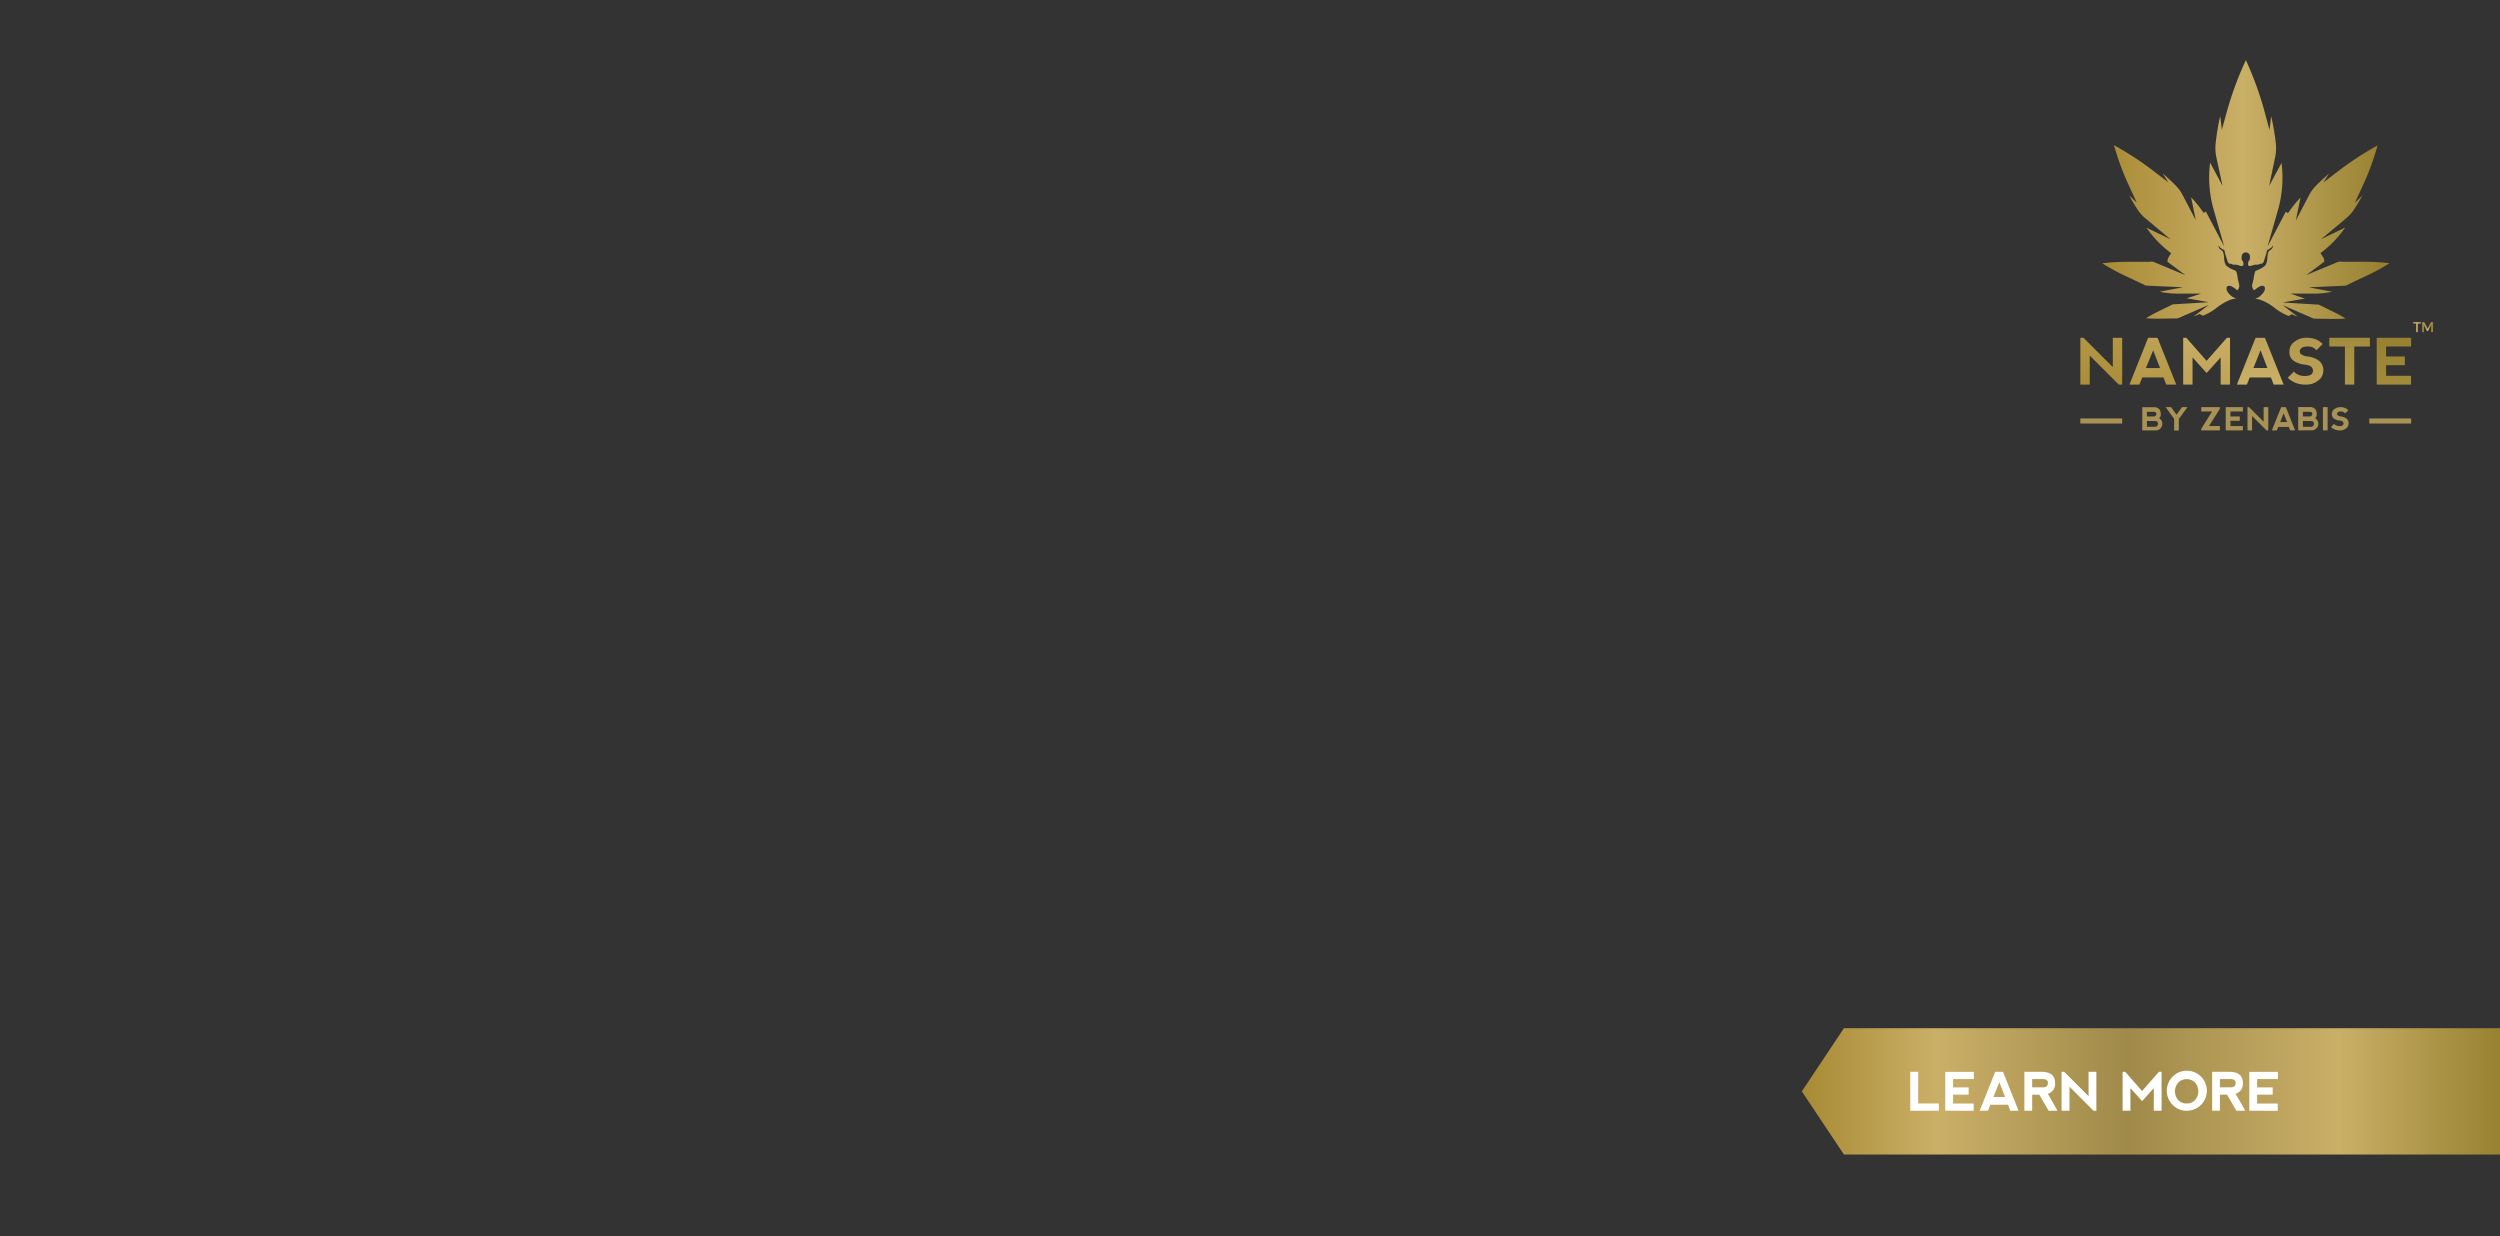 <svg id="Content" xmlns="http://www.w3.org/2000/svg" xmlns:xlink="http://www.w3.org/1999/xlink" viewBox="0 0 728 360"><rect x="0" y="0" width="728" height="360" fill="#333333" stroke="none"/><defs><style>.cls-1{fill:url(#New_Gradient_Swatch_2);}.cls-2{fill:url(#New_Gradient_Swatch_1);}.cls-3{fill:url(#linear-gradient);}.cls-4{fill:url(#linear-gradient-2);}.cls-5{fill:url(#linear-gradient-3);}.cls-6{fill:url(#linear-gradient-4);}.cls-7{fill:url(#linear-gradient-5);}.cls-8{fill:url(#linear-gradient-6);}.cls-9{fill:url(#linear-gradient-7);}.cls-10{fill:url(#New_Gradient_Swatch_2-2);}.cls-11{fill:#a89255;}.cls-12{clip-path:url(#clip-path);}.cls-13{fill:#fff;}</style><linearGradient id="New_Gradient_Swatch_2" x1="524.69" y1="317.81" x2="730.77" y2="317.81" gradientUnits="userSpaceOnUse"><stop offset="0" stop-color="#a88a34"/><stop offset="0.19" stop-color="#caaf67"/><stop offset="0.46" stop-color="#a08a4a"/><stop offset="0.76" stop-color="#caaf67"/><stop offset="1" stop-color="#957f2e"/></linearGradient><linearGradient id="New_Gradient_Swatch_1" x1="612.08" y1="55.18" x2="695.84" y2="55.18" gradientUnits="userSpaceOnUse"><stop offset="0" stop-color="#a88a34"/><stop offset="0.49" stop-color="#caaf67"/><stop offset="1" stop-color="#957f2e"/></linearGradient><linearGradient id="linear-gradient" x1="697.11" y1="236.02" x2="697.11" y2="95.54" gradientUnits="userSpaceOnUse"><stop offset="0" stop-color="#a88a34"/><stop offset="0.5" stop-color="#caaf67"/><stop offset="1" stop-color="#957f2e"/></linearGradient><linearGradient id="linear-gradient-2" x1="658.19" y1="162.88" x2="658.19" y2="59.16" xlink:href="#linear-gradient"/><linearGradient id="linear-gradient-3" x1="671.37" y1="198.46" x2="671.37" y2="61.96" xlink:href="#linear-gradient"/><linearGradient id="linear-gradient-4" x1="684.2" y1="201.57" x2="684.2" y2="82.09" xlink:href="#linear-gradient"/><linearGradient id="linear-gradient-5" x1="611.89" y1="117.8" x2="611.89" y2="2.36" xlink:href="#linear-gradient"/><linearGradient id="linear-gradient-6" x1="642.56" y1="146.97" x2="642.56" y2="43.85" xlink:href="#linear-gradient"/><linearGradient id="linear-gradient-7" x1="626.9" y1="131.57" x2="626.9" y2="27.84" xlink:href="#linear-gradient"/><linearGradient id="New_Gradient_Swatch_2-2" x1="702.66" y1="95.25" x2="708.43" y2="95.25" xlink:href="#New_Gradient_Swatch_2"/><clipPath id="clip-path"><polygon class="cls-1" points="536.95 299.42 524.69 317.81 536.95 336.2 730.77 336.2 730.77 299.42 536.95 299.42"/></clipPath></defs><title>CTA2</title><path class="cls-2" d="M648.87,83.25c.91-.27,2.56,1.28,2.67,1.28a2,2,0,0,0,.55-1.28c0-.54-.39-1.6-.47-2.24a10.62,10.62,0,0,0-.38-1.86c-.15-.42-1.13-.61-1.66-.93a8.86,8.86,0,0,1-1.34-.93,4.3,4.3,0,0,1-.57-1.94,7.09,7.09,0,0,0-.32-2c-.18-.35-.65-.59-1-.91a1.39,1.39,0,0,1-.33-.85c.25-.08.33.56.61.61s.27.29.71.44.46.37.52.78.56,1.82.72,2.39.34,1,.9,1,.49.31,1.16.26a3.58,3.58,0,0,1,1.59.31c.36.12.81.13,1-.12s-.11-1.25-.11-1.25c-.23,0-.27-.31-.36-.6s.06-.31.06-.31a1.22,1.22,0,1,1,2.32,0s.14,0,0,.31-.13.6-.36.6c0,0-.26,1-.1,1.25s.6.24,1,.12a3.55,3.55,0,0,1,1.59-.31c.66,0,.59-.24,1.15-.26s.74-.45.9-1,.67-2,.73-2.39.07-.62.51-.78.43-.39.71-.44.37-.69.61-.61a1.39,1.39,0,0,1-.33.85c-.32.32-.79.56-1,.91a7.93,7.93,0,0,0-.32,2,4.19,4.19,0,0,1-.56,1.94,8.86,8.86,0,0,1-1.34.93c-.53.32-1.52.51-1.66.93a11.54,11.54,0,0,0-.39,1.86c-.07.64-.46,1.7-.46,2.24a2,2,0,0,0,.55,1.28c.11,0,1.76-1.55,2.67-1.28s.55,1.54-.4,2.49A4.1,4.1,0,0,1,656.7,87a9.55,9.55,0,0,1,1.48.28,15.65,15.65,0,0,1,4.25,2.42,15.24,15.24,0,0,0,3.78,2.21l.37.08c.13-.11.81-.5.81-.5a15.42,15.42,0,0,0,1.71.73l-4.36-3.36,8.64,3.76.42.17,5.22.09c1.38,0,2.73,0,4-.13a37.18,37.18,0,0,0-3.28-1.83l-4.58-2.24-.47,0-10-.6,6.49-1.13L667,85.5l7.2,0a24.77,24.77,0,0,0,4.91-.54l-6.8-1.3,10-.44a10.73,10.73,0,0,0,1.67-.21l-.76.09L689.74,80a59.46,59.46,0,0,0,6.1-3.35,63.4,63.4,0,0,0-7.13-.43l-7.48,0,.83-.28a9.47,9.47,0,0,0-1.76.55l-8.73,3.63,5.28-3.93h0l-.12-.91-1-1.58a31.69,31.69,0,0,0,7.19-7.43l-7,3.38,7.18-6a12.16,12.16,0,0,0,2.29-2.48c.92-1.4,1.78-2.84,2.57-4.29l-2.23,2.2,2.67-5.81a75.65,75.65,0,0,0,3.95-10.92,93.6,93.6,0,0,0-10.59,6.82l-5.22,4,1.66-2.6c-1.35,1.15-2.66,2.37-3.91,3.63a11.81,11.81,0,0,0-1.92,2.7l-3.82,7.31,1.36-6.67a31.06,31.06,0,0,0-3,3.62l-.66.92-.61-.41a1,1,0,0,0-.1.15l-5.24,10,3.09-10.81a34.42,34.42,0,0,0,1-13.57l-3.62,6.72L662.47,46a13,13,0,0,0,.28-4,64.8,64.8,0,0,0-1.39-8.15l-.48,4L659.31,32A97.71,97.71,0,0,0,654,17.51,98.11,98.11,0,0,0,648.6,32L647,37.79l-.47-4A64.8,64.8,0,0,0,645.17,42a13.35,13.35,0,0,0,.27,4l1.75,8.08-3.61-6.72a34.23,34.23,0,0,0,1,13.57l3.09,10.81-5.25-10-.09-.15-.61.41-.67-.92a31,31,0,0,0-3-3.62l1.36,6.67-3.82-7.31a11.59,11.59,0,0,0-1.93-2.7c-1.24-1.26-2.55-2.47-3.9-3.62l1.67,2.6-5.24-4a91.85,91.85,0,0,0-10.59-6.82,76.86,76.86,0,0,0,3.95,10.92l2.68,5.81L620,56.9c.78,1.45,1.64,2.89,2.57,4.29a11.82,11.82,0,0,0,2.28,2.48l7.19,6-7-3.38a31.84,31.84,0,0,0,7.18,7.43l-.95,1.58-.13.91h0l5.28,3.93-8.72-3.63a9.47,9.47,0,0,0-1.76-.55l.83.28-7.48,0a63.25,63.25,0,0,0-7.13.43A59.27,59.27,0,0,0,618.17,80l6.58,3.09L624,83a10.57,10.57,0,0,0,1.67.21l10,.44-6.81,1.3a24.87,24.87,0,0,0,4.92.54l7.22,0-4.23,1.37L643.23,88l-10,.6-.46,0-4.58,2.24a37.4,37.4,0,0,0-3.29,1.83c1.26.09,2.61.15,4,.13l5.22-.09.43-.17,8.64-3.76-4.36,3.36a16.27,16.27,0,0,0,1.71-.73s.68.39.81.5l.37-.08a15.6,15.6,0,0,0,3.78-2.21,15.76,15.76,0,0,1,4.24-2.42,9.7,9.7,0,0,1,1.49-.28,4.12,4.12,0,0,1-2-1.22C648.32,84.79,648,83.52,648.87,83.25Z"/><polygon class="cls-3" points="702.11 100.9 702.11 98.36 692.1 98.37 692.1 111.99 702.1 111.99 702.1 109.44 694.83 109.44 694.83 106.34 700.29 106.34 700.29 103.81 694.83 103.81 694.83 100.9 702.11 100.9"/><path class="cls-4" d="M656.83,98.36,651.38,112h2.91l.82-2.09h6.18l.81,2.09H665l-5.44-13.62Zm-.63,8.81,2.07-5.18,2,5.18Z"/><path class="cls-5" d="M675.14,104.94a6.8,6.8,0,0,0-3.13-1.13,3.59,3.59,0,0,1-2.09-.82,1.07,1.07,0,0,1,0-1.32c.3-.51,1-.77,2.09-.77a3.1,3.1,0,0,1,2.54,1.09l1.82-1.82a6.5,6.5,0,0,0-2-1.36,7.7,7.7,0,0,0-2.95-.45,5.43,5.43,0,0,0-3.18,1.09,3.38,3.38,0,0,0-1.55,2.9,3,3,0,0,0,1.36,2.82,7.26,7.26,0,0,0,3,1c1.21.12,2,.44,2.27,1a1.45,1.45,0,0,1,0,1.55c-.3.51-1.06.77-2.27.77a4.32,4.32,0,0,1-3.09-1.27L666.19,110a7,7,0,0,0,2.18,1.45,8.17,8.17,0,0,0,3.18.55,5.54,5.54,0,0,0,3.5-1.18,3.51,3.51,0,0,0,1.5-2.82A3.43,3.43,0,0,0,675.14,104.94Z"/><polygon class="cls-6" points="678.3 100.9 682.84 100.9 682.84 111.99 685.57 111.99 685.57 100.9 690.11 100.9 690.11 98.36 678.3 98.36 678.3 100.9"/><polygon class="cls-7" points="615.25 106.9 606.71 98.36 605.8 98.36 605.8 111.99 608.53 111.99 608.53 103.54 616.98 111.99 617.98 111.99 617.98 98.36 615.25 98.36 615.25 106.9"/><polygon class="cls-8" points="642.56 105.08 636.65 98.36 635.74 98.36 635.74 111.99 638.47 111.99 638.47 104.08 642.56 108.62 646.65 104.08 646.66 111.99 649.38 111.99 649.38 98.36 648.47 98.36 642.56 105.08"/><path class="cls-9" d="M625.54,98.36,620.09,112H623l.82-2.09H630l.82,2.09h2.9l-5.44-13.62Zm-.64,8.81L627,102l2,5.18Z"/><path class="cls-10" d="M704.07,94.24v2.47h-.49V94.24h-.92v-.45H705v.45Zm3.9,2.47V94.53l-.92,1.88h-.32l-.92-1.88v2.18h-.46V93.79h.58l1,1.94,1-1.94h.58v2.92Z"/><path class="cls-11" d="M628.74,121.76a1.93,1.93,0,0,1-1.1,3.58h-3.81v-6.77h3.59c1.14.07,1.74.73,1.81,2A1.42,1.42,0,0,1,628.74,121.76Zm-3.55-.48h1.89a.76.76,0,0,0,.84-.85c0-.33-.29-.5-.82-.52h-1.91Zm0,3h2.21a.88.88,0,0,0,1-1c0-.44-.33-.66-1-.68h-2.22Z"/><path class="cls-11" d="M630.64,118.56h1.58l1.58,2.21,1.6-2.21H637L634.47,122v3.38h-1.35V122Z"/><path class="cls-11" d="M646.43,125.33H641v-.45l3.16-5.06H641v-1.26h5.42v.5l-3.17,5h3.17Z"/><path class="cls-11" d="M648.13,125.33v-6.77h5v1.26h-3.62v1.45h2.71v1.26h-2.71v1.54h3.61v1.26Z"/><path class="cls-11" d="M654.47,125.33v-6.77h.45l4.25,4.24v-4.24h1.35v6.77H660l-4.2-4.2v4.2Z"/><path class="cls-11" d="M661.57,125.33l2.71-6.77h1.35l2.71,6.77H666.9l-.41-1h-3.07l-.41,1Zm3.42-5-1,2.57h2Z"/><path class="cls-11" d="M674.16,121.76a2,2,0,0,1,.94,1.55,1.93,1.93,0,0,1-2.05,2h-3.81v-6.77h3.6c1.14.07,1.74.73,1.8,2A1.42,1.42,0,0,1,674.16,121.76Zm-3.56-.48h1.9a.77.77,0,0,0,.84-.85c0-.33-.29-.5-.83-.52H670.6Zm0,3h2.21a.89.89,0,0,0,1-1c0-.44-.34-.66-1-.68H670.6Z"/><path class="cls-11" d="M676.45,118.55h1.35v6.78h-1.35Z"/><path class="cls-11" d="M682.83,118.79a3.32,3.32,0,0,1,1,.67l-.91.91a1.53,1.53,0,0,0-1.26-.55c-.54,0-.89.13-1,.39a.52.52,0,0,0,0,.65,1.79,1.79,0,0,0,1,.41,3.45,3.45,0,0,1,1.56.56,1.72,1.72,0,0,1,.7,1.52,1.75,1.75,0,0,1-.75,1.4,2.74,2.74,0,0,1-1.74.58,4,4,0,0,1-1.58-.27,3.4,3.4,0,0,1-1.08-.72l.9-.9a2.15,2.15,0,0,0,1.54.63c.6,0,1-.13,1.12-.39a.7.7,0,0,0,0-.76c-.15-.26-.52-.42-1.12-.48a3.6,3.6,0,0,1-1.49-.49,1.52,1.52,0,0,1-.68-1.4,1.71,1.71,0,0,1,.77-1.45,2.71,2.71,0,0,1,1.58-.54A3.64,3.64,0,0,1,682.83,118.79Z"/><rect class="cls-11" x="605.8" y="121.85" width="12.18" height="1.48"/><rect class="cls-11" x="689.94" y="121.85" width="12.18" height="1.48"/><polygon class="cls-1" points="536.95 299.42 524.69 317.81 536.95 336.2 730.77 336.2 730.77 299.42 536.95 299.42"/><path class="cls-13" d="M558.58,312.11v9.22h6v2.12h-8.31V312.11Z"/><path class="cls-13" d="M566.46,323.45V312.12h8.33v2.11h-6.06v2.42h4.54v2.11h-4.54v2.58h6v2.12Z"/><path class="cls-13" d="M576.48,323.45,581,312.11h2.27l4.53,11.33H585.4l-.68-1.74h-5.14l-.68,1.74Zm5.73-8.32-1.73,4.31h3.4Z"/><path class="cls-13" d="M596.33,318.5l2.82,4.95h-2.6l-2.71-4.69h-2.07v4.69H589.5V312.11h4.94q4,0,4,3.26A2.93,2.93,0,0,1,596.33,318.5Zm-4.56-1.86h3.17c.92,0,1.38-.43,1.41-1.24s-.49-1.14-1.38-1.17h-3.2Z"/><path class="cls-13" d="M600.33,323.45V312.11h.76l7.1,7.1v-7.1h2.27v11.34h-.83l-7-7v7Z"/><path class="cls-13" d="M618.1,323.45V312.11h.76l4.91,5.59,4.92-5.59h.76v11.34h-2.27v-6.58l-3.4,3.78-3.4-3.78v6.58Z"/><path class="cls-13" d="M632.76,321.82a5.83,5.83,0,1,1,4,1.63A5.49,5.49,0,0,1,632.76,321.82Zm4-.49a3.19,3.19,0,0,0,2.45-1,3.89,3.89,0,0,0,0-5.07,3.21,3.21,0,0,0-2.47-1,3.17,3.17,0,0,0-2.44,1,3.86,3.86,0,0,0,0,5.07A3.2,3.2,0,0,0,636.81,321.33Z"/><path class="cls-13" d="M651,318.5l2.83,4.95h-2.6l-2.71-4.69h-2.08v4.69h-2.26V312.11h4.94q4,0,4,3.26A2.94,2.94,0,0,1,651,318.5Zm-4.56-1.86h3.18c.91,0,1.38-.43,1.4-1.24s-.48-1.14-1.38-1.17h-3.2Z"/><path class="cls-13" d="M655,323.45V312.12h8.33v2.11h-6.06v2.42h4.54v2.11h-4.54v2.58h6v2.12Z"/></svg>